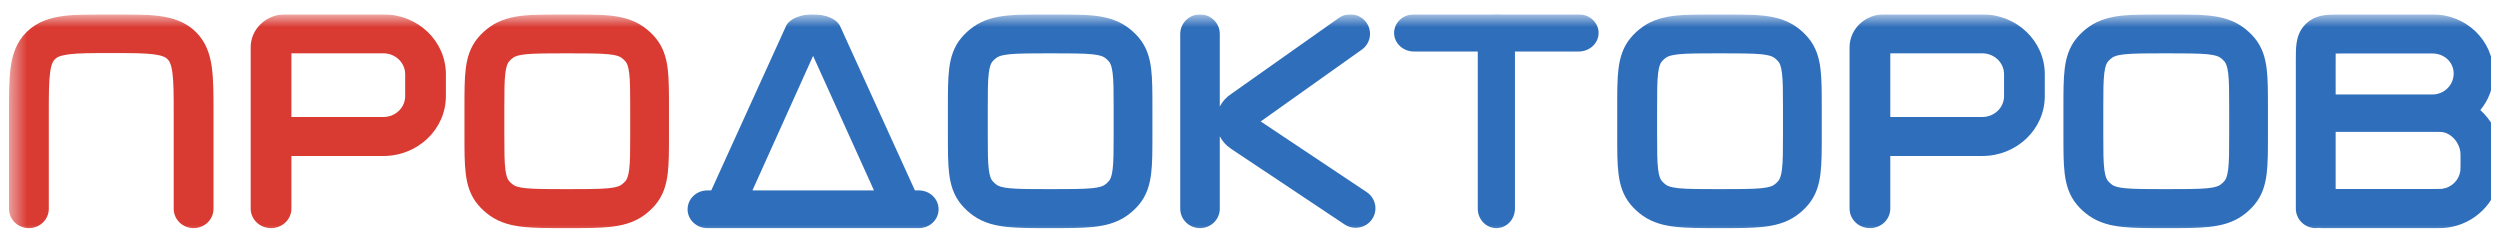 <svg width="139" height="14" viewBox="0 0 139 14" fill="none" xmlns="http://www.w3.org/2000/svg">
<g clip-path="url(#clip0_0_42218)">
<mask id="mask0_0_42218" style="mask-type:luminance" maskUnits="userSpaceOnUse" x="0" y="0" width="140" height="14">
<path d="M139.017 0.797H0.5V13.201H139.017V0.797Z" fill="white"/>
</mask>
<g mask="url(#mask0_0_42218)">
<path fill-rule="evenodd" clip-rule="evenodd" d="M6.112 0.797C6.136 0.797 6.161 0.797 6.185 0.797C6.21 0.797 6.234 0.797 6.259 0.797C7.275 0.797 8.147 0.797 8.845 0.888C9.591 0.986 10.301 1.205 10.876 1.764C11.451 2.324 11.677 3.014 11.777 3.74C11.871 4.419 11.871 5.267 11.871 6.256V11.608C11.871 12.203 11.375 12.684 10.764 12.684C10.153 12.684 9.658 12.203 9.658 11.608V6.327C9.658 5.247 9.655 4.545 9.584 4.027C9.516 3.54 9.407 3.379 9.311 3.287C9.216 3.194 9.051 3.087 8.55 3.021C8.017 2.952 7.296 2.95 6.185 2.95C5.075 2.95 4.353 2.952 3.821 3.021C3.32 3.087 3.155 3.194 3.06 3.287C2.964 3.379 2.854 3.54 2.787 4.027C2.715 4.545 2.713 5.247 2.713 6.327V11.608C2.713 12.203 2.218 12.684 1.607 12.684C0.995 12.684 0.5 12.203 0.5 11.608V6.327C0.5 6.303 0.5 6.279 0.5 6.256C0.5 5.267 0.5 4.419 0.594 3.74C0.694 3.014 0.92 2.324 1.495 1.764C2.07 1.205 2.78 0.986 3.526 0.888C4.223 0.797 5.096 0.797 6.112 0.797Z" fill="#D93B33"/>
<path fill-rule="evenodd" clip-rule="evenodd" d="M13.938 2.629C13.938 1.617 14.794 0.797 15.851 0.797H21.317C23.236 0.797 24.791 2.286 24.791 4.124V5.346C24.791 7.183 23.236 8.673 21.317 8.673H16.202V11.6C16.202 12.199 15.695 12.684 15.07 12.684C14.444 12.684 13.938 12.199 13.938 11.6V2.629ZM16.202 6.505H21.317C21.985 6.505 22.527 5.986 22.527 5.346V4.124C22.527 3.484 21.985 2.965 21.317 2.965H16.202V6.505Z" fill="#D93B33"/>
<path fill-rule="evenodd" clip-rule="evenodd" d="M102.836 2.629C102.836 1.617 103.693 0.797 104.749 0.797H110.215C112.134 0.797 113.69 2.286 113.69 4.124V5.346C113.69 7.183 112.134 8.673 110.215 8.673H105.1V11.6C105.1 12.199 104.594 12.684 103.968 12.684C103.343 12.684 102.836 12.199 102.836 11.6V2.629ZM105.1 6.505H110.215C110.883 6.505 111.425 5.986 111.425 5.346V4.124C111.425 3.484 110.883 2.965 110.215 2.965H105.1V6.505Z" fill="#2F6EBA"/>
<path fill-rule="evenodd" clip-rule="evenodd" d="M130.281 0.797L130.229 0.797C129.915 0.797 129.579 0.797 129.297 0.834C128.966 0.878 128.547 0.99 128.196 1.336C127.845 1.681 127.731 2.093 127.686 2.418C127.648 2.696 127.648 3.027 127.648 3.336V3.387V6.333C127.648 6.336 127.648 6.339 127.648 6.341C127.648 6.344 127.648 6.346 127.648 6.348V11.596C127.648 12.197 128.144 12.684 128.755 12.684C128.812 12.684 128.868 12.68 128.923 12.672C128.978 12.68 129.034 12.684 129.091 12.684H135.241L135.305 12.684C135.597 12.685 135.844 12.685 136.066 12.656C137.59 12.459 138.79 11.279 138.99 9.78C139.019 9.561 139.019 9.318 139.019 9.031V8.969V8.907C139.019 8.62 139.019 8.377 138.99 8.157C138.882 7.351 138.485 6.638 137.905 6.119C138.364 5.573 138.637 4.872 138.637 4.089C138.637 2.244 137.117 0.797 135.241 0.797H130.281ZM129.862 7.332V10.508H135.241C135.631 10.508 135.719 10.505 135.778 10.498C136.308 10.429 136.726 10.018 136.796 9.496C136.803 9.438 136.806 9.352 136.806 8.969C136.806 8.585 136.803 8.499 136.796 8.441C136.726 7.919 136.308 7.411 135.778 7.342C135.719 7.334 135.631 7.332 135.241 7.332H129.862ZM135.241 5.253H129.862V3.387C129.862 3.221 129.862 3.089 129.864 2.976C129.979 2.974 130.112 2.974 130.281 2.974H135.241C135.895 2.974 136.424 3.447 136.424 4.089C136.424 4.732 135.895 5.253 135.241 5.253Z" fill="#2F6EBA"/>
<path fill-rule="evenodd" clip-rule="evenodd" d="M58.324 0.797C58.345 0.797 58.367 0.797 58.389 0.797C58.41 0.797 58.432 0.797 58.453 0.797C59.357 0.797 60.133 0.797 60.763 0.862C61.431 0.93 62.078 1.084 62.65 1.484C62.902 1.661 63.128 1.868 63.322 2.099C63.76 2.621 63.928 3.213 64.003 3.823C64.074 4.398 64.074 5.108 64.074 5.934V7.548C64.074 8.374 64.074 9.083 64.003 9.658C63.928 10.269 63.76 10.861 63.322 11.383C63.128 11.614 62.902 11.82 62.65 11.997C62.078 12.398 61.431 12.551 60.763 12.62C60.133 12.685 59.357 12.684 58.453 12.684H58.324C57.42 12.684 56.644 12.685 56.014 12.62C55.346 12.551 54.699 12.398 54.127 11.997C53.875 11.82 53.649 11.614 53.455 11.383C53.017 10.861 52.849 10.269 52.774 9.658C52.703 9.083 52.703 8.374 52.703 7.548V5.993C52.703 5.973 52.703 5.954 52.703 5.934C52.703 5.108 52.703 4.398 52.774 3.823C52.849 3.213 53.017 2.621 53.455 2.099C53.649 1.868 53.875 1.661 54.127 1.484C54.699 1.084 55.346 0.93 56.014 0.862C56.644 0.797 57.42 0.797 58.324 0.797ZM56.125 3.016C55.668 3.063 55.506 3.142 55.416 3.205C55.328 3.266 55.25 3.338 55.182 3.418C55.113 3.5 55.027 3.649 54.976 4.066C54.922 4.505 54.92 5.091 54.92 5.993V7.488C54.92 8.39 54.922 8.976 54.976 9.415C55.027 9.833 55.113 9.981 55.182 10.063C55.25 10.143 55.328 10.215 55.416 10.277C55.506 10.34 55.668 10.418 56.125 10.465C56.605 10.515 57.402 10.516 58.389 10.516C59.376 10.516 60.234 10.515 60.714 10.465C61.171 10.418 61.333 10.34 61.423 10.277C61.511 10.215 61.589 10.143 61.657 10.063C61.726 9.981 61.812 9.833 61.863 9.415C61.917 8.976 61.919 8.39 61.919 7.488V5.993C61.919 5.091 61.917 4.505 61.863 4.066C61.812 3.649 61.726 3.5 61.657 3.418C61.589 3.338 61.511 3.266 61.423 3.205C61.333 3.142 61.171 3.063 60.714 3.016C60.234 2.967 59.376 2.965 58.389 2.965C57.402 2.965 56.605 2.967 56.125 3.016Z" fill="#2F6EBA"/>
<path fill-rule="evenodd" clip-rule="evenodd" d="M31.445 0.797C31.466 0.797 31.488 0.797 31.51 0.797C31.531 0.797 31.553 0.797 31.574 0.797C32.478 0.797 33.255 0.797 33.884 0.862C34.552 0.93 35.199 1.084 35.771 1.484C36.023 1.661 36.249 1.868 36.443 2.099C36.881 2.621 37.049 3.213 37.124 3.823C37.195 4.398 37.195 5.108 37.195 5.934V7.548C37.195 8.374 37.195 9.083 37.124 9.658C37.049 10.269 36.881 10.861 36.443 11.383C36.249 11.614 36.023 11.82 35.771 11.997C35.199 12.398 34.552 12.551 33.884 12.62C33.255 12.685 32.478 12.684 31.574 12.684H31.445C30.541 12.684 29.765 12.685 29.136 12.62C28.467 12.551 27.82 12.398 27.248 11.997C26.996 11.82 26.77 11.614 26.576 11.383C26.138 10.861 25.97 10.269 25.895 9.658C25.824 9.083 25.824 8.374 25.824 7.548V5.993C25.824 5.973 25.824 5.954 25.824 5.934C25.824 5.108 25.824 4.398 25.895 3.823C25.97 3.213 26.138 2.621 26.576 2.099C26.77 1.868 26.996 1.661 27.248 1.484C27.82 1.084 28.467 0.93 29.136 0.862C29.765 0.797 30.541 0.797 31.445 0.797ZM29.246 3.016C28.789 3.063 28.627 3.142 28.537 3.205C28.449 3.266 28.371 3.338 28.303 3.418C28.235 3.5 28.149 3.649 28.097 4.066C28.043 4.505 28.041 5.091 28.041 5.993V7.488C28.041 8.39 28.043 8.976 28.097 9.415C28.149 9.833 28.235 9.981 28.303 10.063C28.371 10.143 28.449 10.215 28.537 10.277C28.627 10.34 28.789 10.418 29.246 10.465C29.726 10.515 30.523 10.516 31.51 10.516C32.497 10.516 33.355 10.515 33.835 10.465C34.292 10.418 34.454 10.34 34.544 10.277C34.632 10.215 34.711 10.143 34.778 10.063C34.847 9.981 34.933 9.833 34.984 9.415C35.038 8.976 35.04 8.39 35.04 7.488V5.993C35.04 5.091 35.038 4.505 34.984 4.066C34.933 3.649 34.847 3.5 34.778 3.418C34.711 3.338 34.632 3.266 34.544 3.205C34.454 3.142 34.292 3.063 33.835 3.016C33.355 2.967 32.497 2.965 31.51 2.965C30.523 2.965 29.726 2.967 29.246 3.016Z" fill="#D93B33"/>
<path fill-rule="evenodd" clip-rule="evenodd" d="M95.538 0.797C95.56 0.797 95.582 0.797 95.603 0.797C95.625 0.797 95.646 0.797 95.668 0.797C96.572 0.797 97.348 0.797 97.977 0.862C98.646 0.93 99.294 1.084 99.865 1.484C100.117 1.661 100.343 1.868 100.536 2.099C100.975 2.621 101.143 3.213 101.218 3.823C101.289 4.398 101.289 5.108 101.289 5.934V7.548C101.289 8.374 101.289 9.083 101.218 9.658C101.143 10.269 100.975 10.861 100.536 11.383C100.343 11.614 100.117 11.82 99.865 11.997C99.294 12.398 98.646 12.551 97.977 12.62C97.348 12.685 96.572 12.684 95.668 12.684H95.538C94.634 12.684 93.858 12.685 93.23 12.62C92.561 12.551 91.913 12.398 91.342 11.997C91.089 11.82 90.864 11.614 90.67 11.383C90.232 10.861 90.064 10.269 89.989 9.658C89.917 9.083 89.917 8.374 89.918 7.548V5.993C89.918 5.973 89.918 5.954 89.918 5.934C89.917 5.108 89.917 4.398 89.989 3.823C90.064 3.213 90.232 2.621 90.67 2.099C90.864 1.868 91.089 1.661 91.342 1.484C91.913 1.084 92.561 0.93 93.23 0.862C93.858 0.797 94.634 0.797 95.538 0.797ZM93.339 3.016C92.883 3.063 92.72 3.142 92.631 3.205C92.543 3.266 92.464 3.338 92.397 3.418C92.328 3.5 92.242 3.649 92.191 4.066C92.137 4.505 92.135 5.091 92.135 5.993V7.488C92.135 8.39 92.137 8.976 92.191 9.415C92.242 9.833 92.328 9.981 92.397 10.063C92.464 10.143 92.543 10.215 92.631 10.277C92.72 10.34 92.883 10.418 93.339 10.465C93.82 10.515 94.617 10.516 95.603 10.516C96.59 10.516 97.449 10.515 97.929 10.465C98.386 10.418 98.548 10.34 98.638 10.277C98.726 10.215 98.805 10.143 98.872 10.063C98.941 9.981 99.027 9.833 99.078 9.415C99.132 8.976 99.134 8.39 99.134 7.488V5.993C99.134 5.091 99.132 4.505 99.078 4.066C99.027 3.649 98.941 3.5 98.872 3.418C98.805 3.338 98.726 3.266 98.638 3.205C98.548 3.142 98.386 3.063 97.929 3.016C97.449 2.967 96.59 2.965 95.603 2.965C94.617 2.965 93.82 2.967 93.339 3.016Z" fill="#2F6EBA"/>
<path fill-rule="evenodd" clip-rule="evenodd" d="M120.347 0.797C120.369 0.797 120.39 0.797 120.412 0.797C120.433 0.797 120.455 0.797 120.476 0.797C121.381 0.797 122.157 0.797 122.786 0.862C123.454 0.93 124.101 1.084 124.673 1.484C124.925 1.661 125.152 1.868 125.345 2.099C125.784 2.621 125.951 3.213 126.027 3.823C126.097 4.398 126.097 5.108 126.097 5.934V7.548C126.097 8.374 126.097 9.083 126.027 9.658C125.951 10.269 125.784 10.861 125.345 11.383C125.152 11.614 124.925 11.82 124.673 11.997C124.101 12.398 123.454 12.551 122.786 12.62C122.157 12.685 121.381 12.685 120.476 12.684H120.347C119.443 12.685 118.667 12.685 118.038 12.62C117.369 12.551 116.722 12.398 116.151 11.997C115.899 11.82 115.672 11.614 115.479 11.383C115.04 10.861 114.872 10.269 114.797 9.658C114.727 9.083 114.727 8.374 114.727 7.548V5.993C114.727 5.973 114.727 5.954 114.727 5.934C114.727 5.108 114.727 4.398 114.797 3.823C114.872 3.213 115.04 2.621 115.479 2.099C115.672 1.868 115.899 1.661 116.151 1.484C116.722 1.084 117.369 0.93 118.038 0.862C118.667 0.797 119.443 0.797 120.347 0.797ZM118.148 3.016C117.692 3.063 117.529 3.142 117.439 3.205C117.352 3.266 117.273 3.338 117.206 3.418C117.137 3.5 117.051 3.649 116.999 4.066C116.945 4.505 116.943 5.091 116.943 5.993V7.488C116.943 8.39 116.945 8.976 116.999 9.415C117.051 9.833 117.137 9.981 117.206 10.063C117.273 10.143 117.352 10.215 117.439 10.277C117.529 10.34 117.692 10.418 118.148 10.465C118.629 10.515 119.425 10.516 120.412 10.516C121.399 10.516 122.258 10.515 122.738 10.465C123.194 10.418 123.356 10.34 123.446 10.277C123.534 10.215 123.613 10.143 123.68 10.063C123.749 9.981 123.834 9.833 123.887 9.415C123.941 8.976 123.942 8.39 123.942 7.488V5.993C123.942 5.091 123.941 4.505 123.887 4.066C123.834 3.649 123.749 3.5 123.68 3.418C123.613 3.338 123.534 3.266 123.446 3.205C123.356 3.142 123.194 3.063 122.738 3.016C122.258 2.967 121.399 2.965 120.412 2.965C119.425 2.965 118.629 2.967 118.148 3.016Z" fill="#2F6EBA"/>
<path fill-rule="evenodd" clip-rule="evenodd" d="M48.594 10.587L45.208 3.107L41.835 10.587H48.594ZM50.869 10.587L46.71 1.454C46.287 0.582 44.118 0.574 43.701 1.453L39.546 10.587H39.326C38.721 10.587 38.23 11.057 38.23 11.636C38.23 12.215 38.721 12.684 39.326 12.684H51.09C51.695 12.684 52.185 12.215 52.185 11.636C52.185 11.057 51.695 10.587 51.09 10.587H50.869Z" fill="#2F6EBA"/>
<path fill-rule="evenodd" clip-rule="evenodd" d="M75.68 2.785L70.094 6.753L75.991 10.684C76.494 11.019 76.626 11.693 76.286 12.188C75.946 12.684 75.262 12.814 74.759 12.479L68.439 8.267C68.163 8.083 67.957 7.843 67.82 7.577V11.601C67.82 12.199 67.328 12.684 66.721 12.684C66.113 12.684 65.621 12.199 65.621 11.601V1.885C65.621 1.287 66.113 0.801 66.721 0.801C67.328 0.801 67.82 1.287 67.82 1.885V5.923C67.959 5.651 68.171 5.408 68.456 5.222L74.468 0.977C74.974 0.647 75.656 0.784 75.991 1.283C76.326 1.783 76.187 2.455 75.68 2.785Z" fill="#2F6EBA"/>
<path fill-rule="evenodd" clip-rule="evenodd" d="M77.512 1.831C77.512 1.26 78.007 0.797 78.618 0.797H87.775C88.387 0.797 88.882 1.26 88.882 1.831C88.882 2.401 88.387 2.864 87.775 2.864H78.618C78.007 2.864 77.512 2.401 77.512 1.831Z" fill="#2F6EBA"/>
<path fill-rule="evenodd" clip-rule="evenodd" d="M83.198 0.797C83.769 0.797 84.231 1.282 84.231 1.881V11.6C84.231 12.199 83.769 12.684 83.198 12.684C82.627 12.684 82.164 12.199 82.164 11.6V1.881C82.164 1.282 82.627 0.797 83.198 0.797Z" fill="#2F6EBA"/>
</g>
</g>
<defs>
<clipPath id="clip0_0_42218">
<rect width="138" height="12.405" fill="white" transform="translate(0.5 0.797)"/>
</clipPath>
</defs>
</svg>
